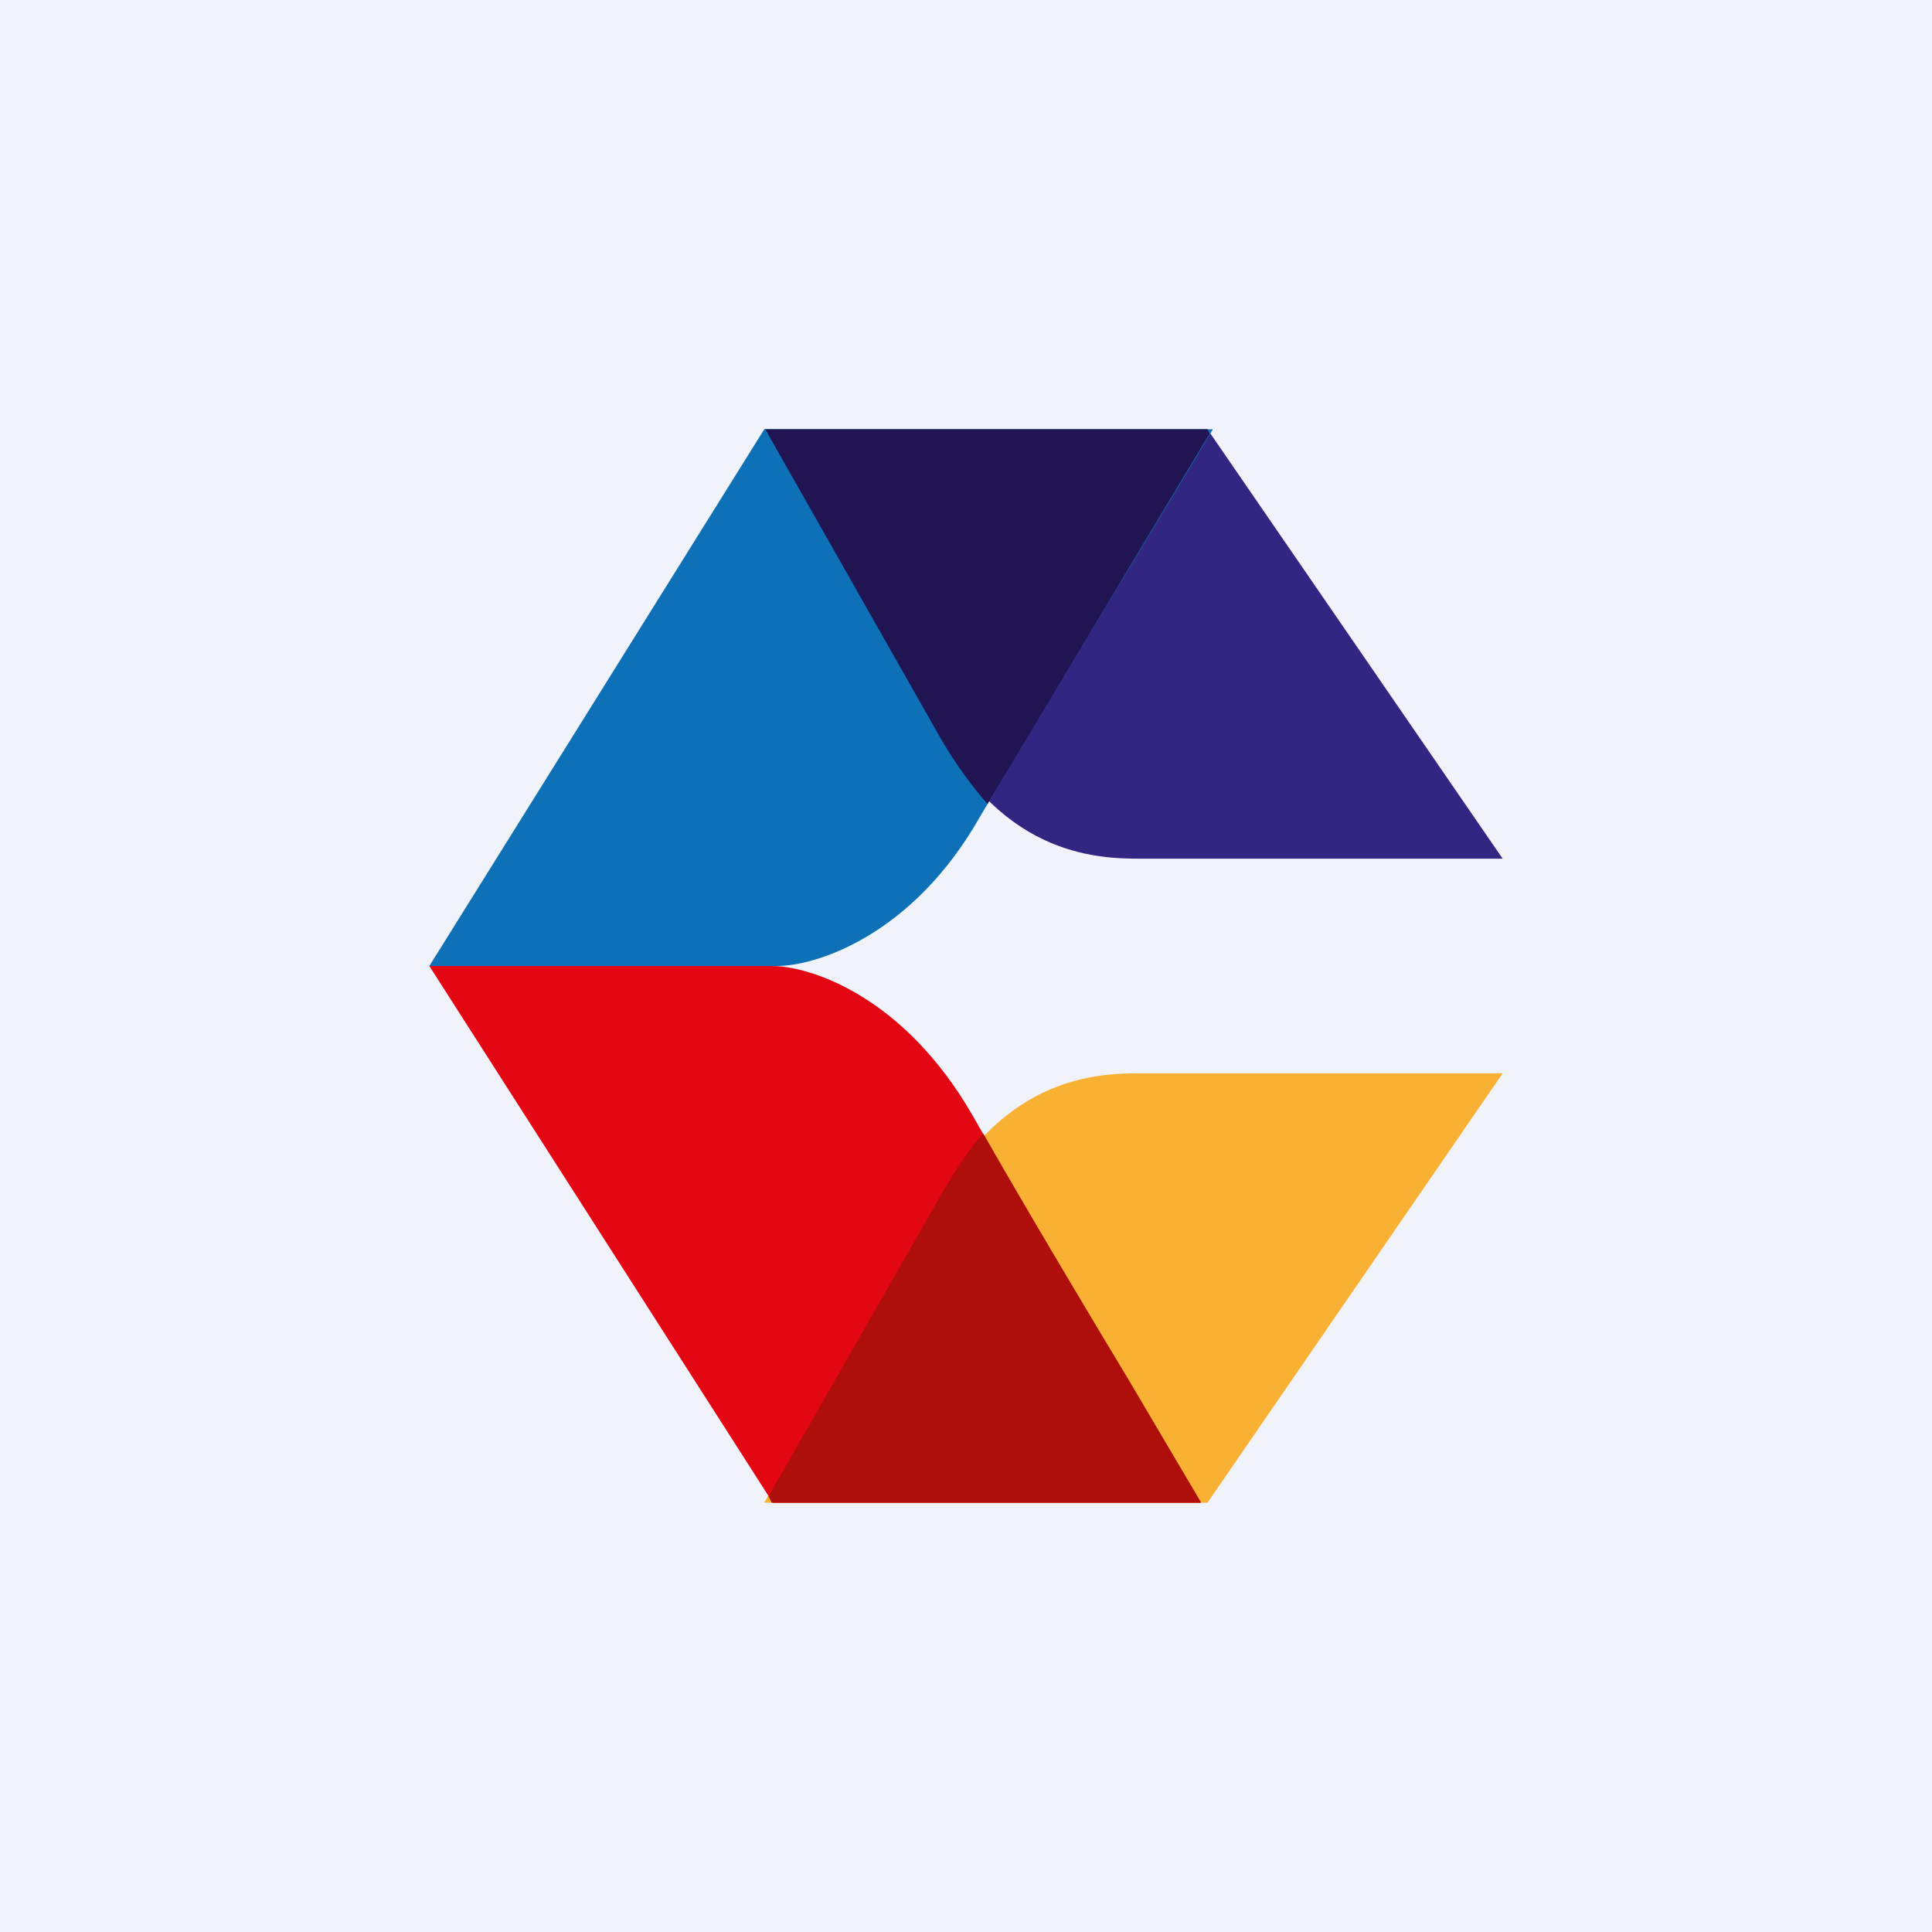 <!-- by TradingView --><svg width="18" height="18" viewBox="0 0 18 18" xmlns="http://www.w3.org/2000/svg"><path fill="#F0F3FA" d="M0 0h18v18H0z"/><path d="M11.25 4H7.12l1.66 2.89C9.44 8.04 10.33 8 10.7 8H14l-2.75-4Z" fill="#312682"/><path d="M11.25 14H7.12l1.66-2.89C9.44 9.96 10.33 10 10.7 10H14l-2.75 4Z" fill="#F8B133"/><path d="M7.2 14h3.99c-.27-.46-1.5-2.5-2.13-3.61C8.42 9.28 7.55 9 7.19 9H4l3.2 5Z" fill="#E30613"/><path d="m10.53 12.88.66 1.12h-4l-.03-.06 1.62-2.83c.12-.21.25-.4.38-.55.38.67.93 1.59 1.37 2.32Z" fill="#AE0F0B"/><path d="M7.12 4h4.18c-.27.46-1.52 2.5-2.17 3.61C8.5 8.72 7.6 9 7.24 9H4l3.12-5Z" fill="#0E70B6"/><path d="M11.25 4H7.13l1.64 2.89c.14.24.29.44.43.6l1.42-2.37.65-1.08-.02-.04Z" fill="#201452"/></svg>